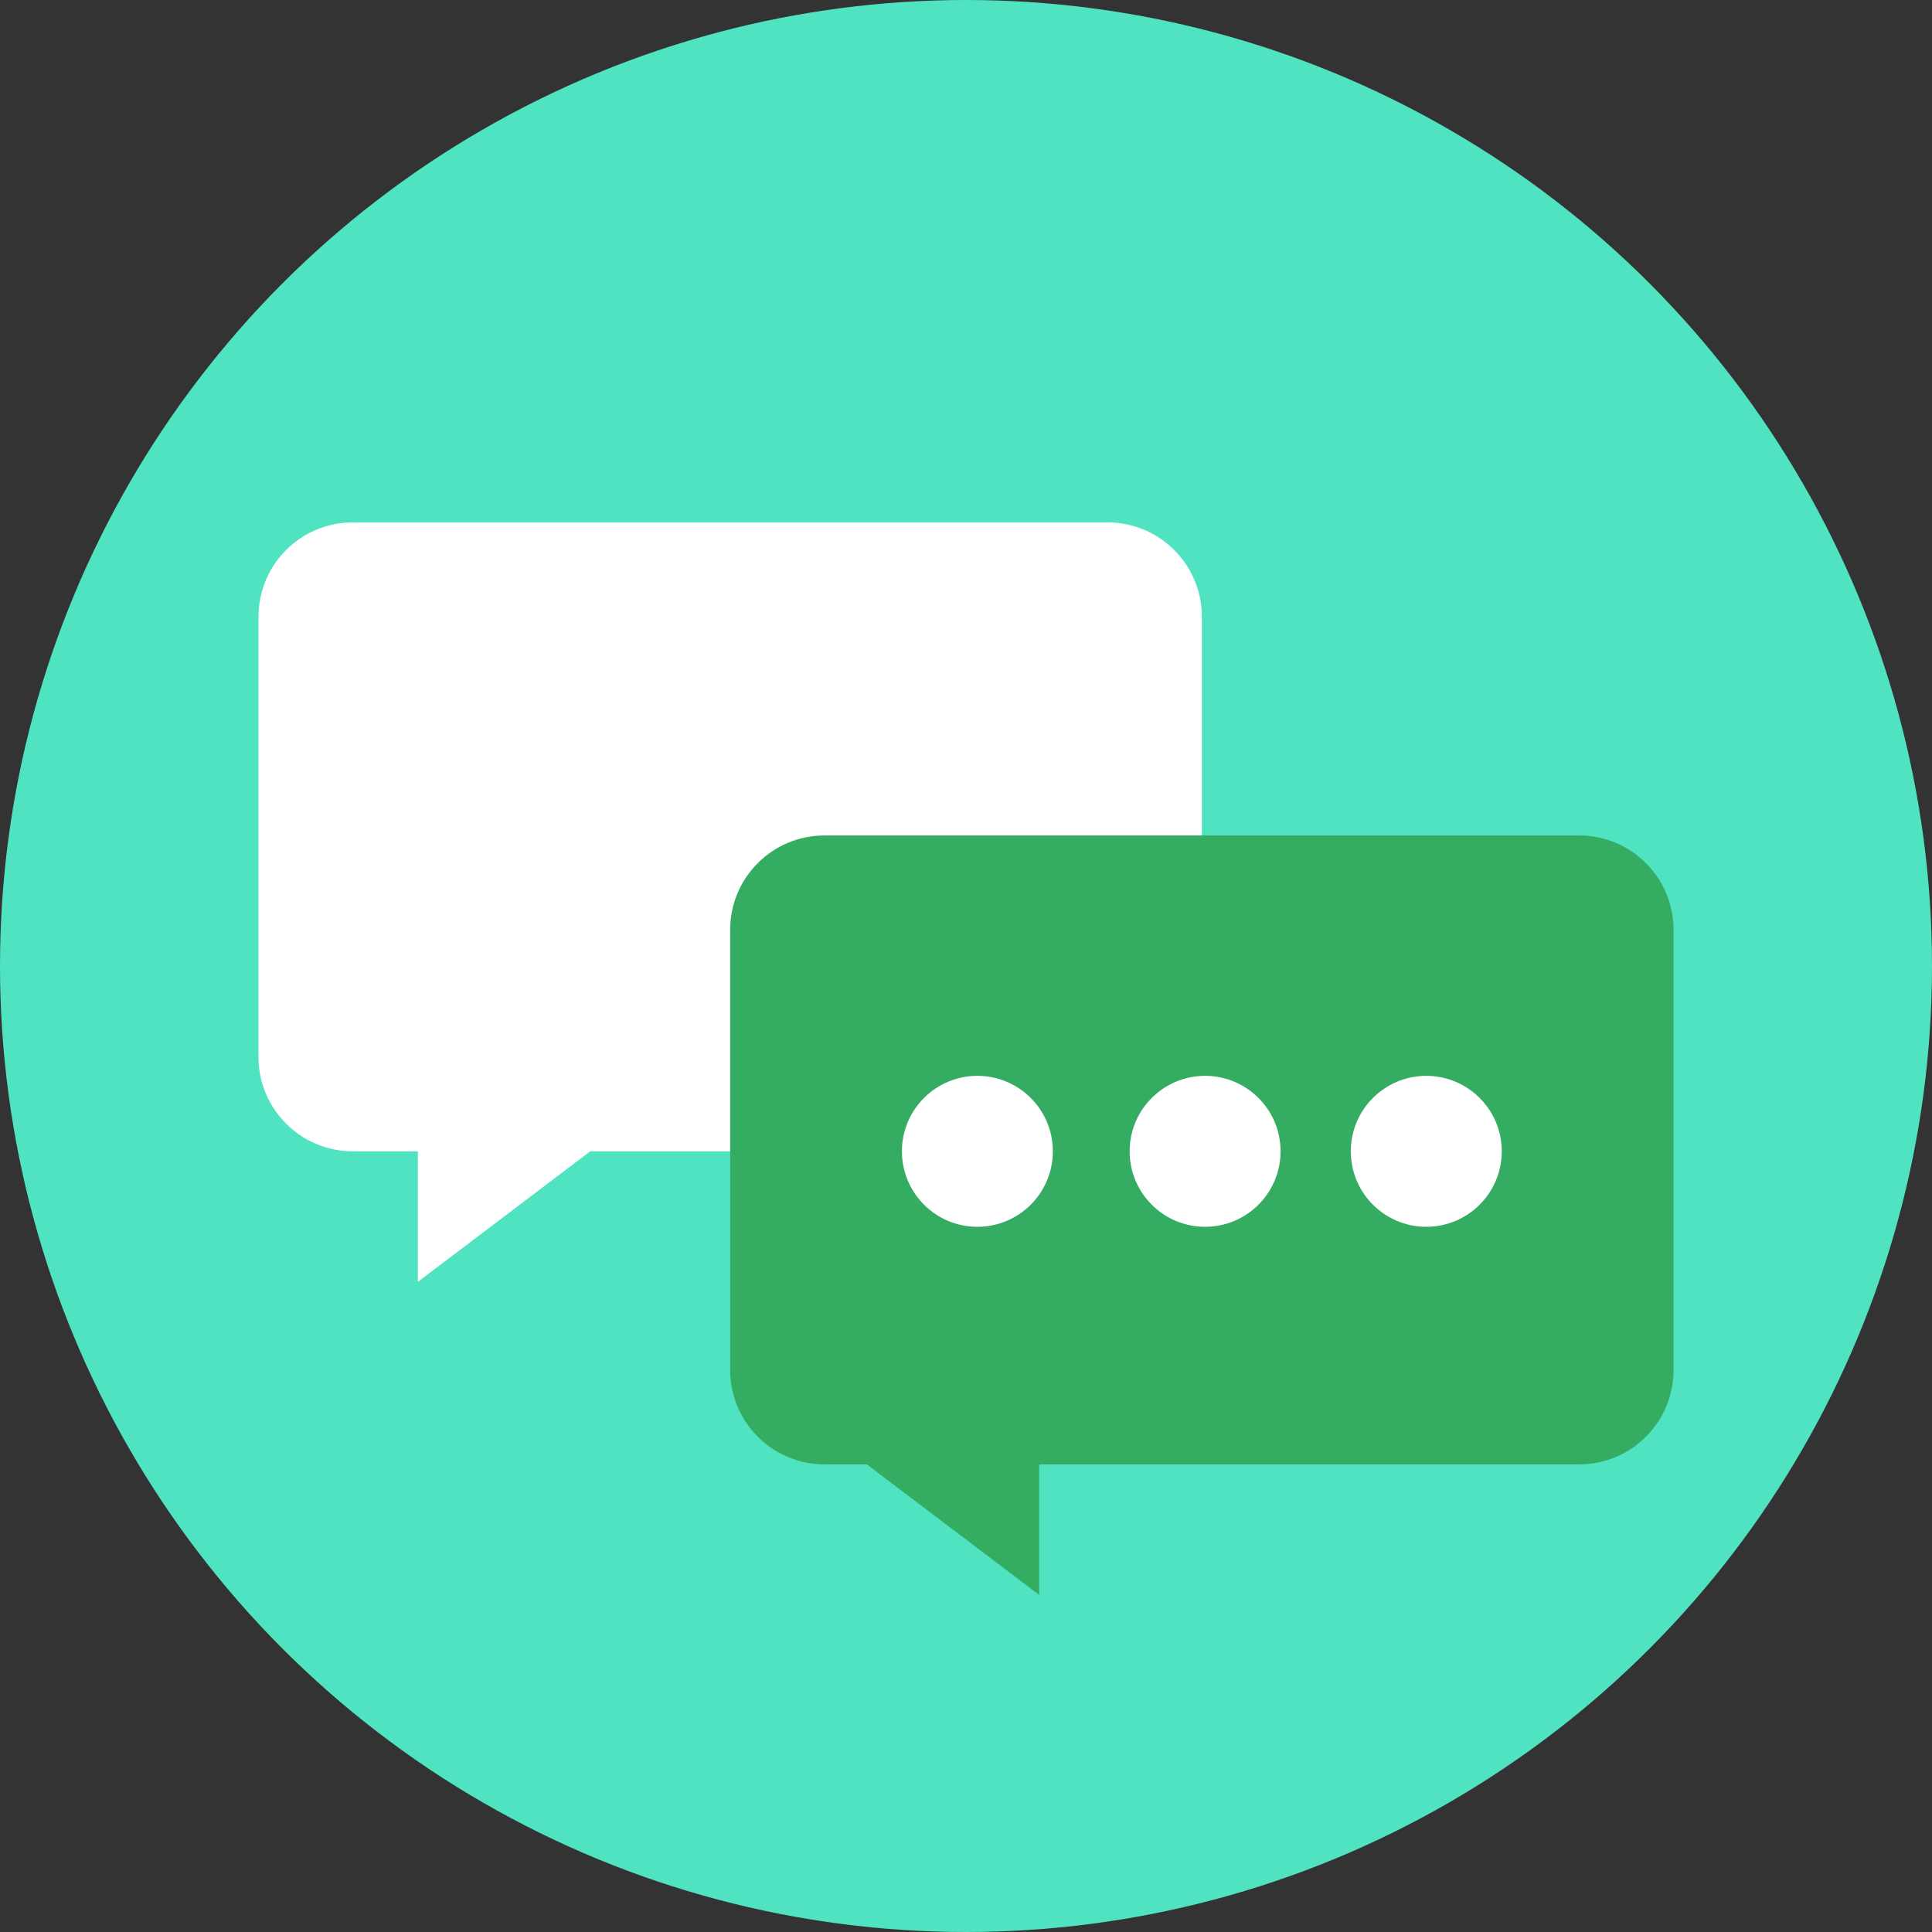 <?xml version="1.0" encoding="UTF-8" standalone="no"?>
<svg width="128px" height="128px" viewBox="0 0 128 128" version="1.1" xmlns="http://www.w3.org/2000/svg" xmlns:xlink="http://www.w3.org/1999/xlink" xmlns:sketch="http://www.bohemiancoding.com/sketch/ns">
    <rect x="0" y="0" width="128" height="128" fill="#333333" stroke="none"/>
    <!-- Generator: Sketch Beta 3.4 (15009) - http://www.bohemiancoding.com/sketch -->
    <title>Message</title>
    <desc>Created with Sketch Beta.</desc>
    <defs></defs>
    <g id="Page-1" stroke="none" stroke-width="1" fill="none" fill-rule="evenodd" sketch:type="MSPage">
        <g id="Solar-web-2c" sketch:type="MSArtboardGroup" transform="translate(-128, -1131)">
            <g id="Unbiased-answers-to--+-Group" sketch:type="MSLayerGroup" transform="translate(72, 1131)">
                <g id="Message" transform="translate(56, 0)" sketch:type="MSShapeGroup">
                    <circle id="Oval" fill="#50E3C2" cx="64" cy="64" r="64"></circle>
                    <path d="M73.375,34.61 L23.375,34.61 C19.924,34.61 17.125,37.408 17.125,40.86 L17.125,70.026 C17.125,73.478 19.924,76.277 23.375,76.277 L27.255,76.277 L27.686,76.277 L27.686,84.925 L39.108,76.277 L73.376,76.277 C76.826,76.277 79.626,73.478 79.626,70.026 L79.626,40.86 C79.625,37.408 76.826,34.61 73.375,34.61 L73.375,34.61 Z" id="Shape" fill="#FFFFFF"></path>
                    <path d="M104.625,55.352 L54.625,55.352 C51.173,55.352 48.375,58.15 48.375,61.602 L48.375,90.769 C48.375,94.219 51.173,97.019 54.625,97.019 L57.427,97.019 L68.849,105.667 L68.849,97.019 L104.626,97.019 C108.076,97.019 110.876,94.219 110.876,90.769 L110.876,61.602 C110.875,58.15 108.076,55.352 104.625,55.352 L104.625,55.352 Z" id="Shape" fill="#34AD62"></path>
                    <circle id="Oval" fill="#FFFFFF" cx="64.754" cy="76.278" r="5"></circle>
                    <circle id="Oval" fill="#FFFFFF" cx="79.841" cy="76.278" r="5"></circle>
                    <circle id="Oval" fill="#FFFFFF" cx="94.495" cy="76.278" r="5"></circle>
                </g>
            </g>
        </g>
    </g>
</svg>